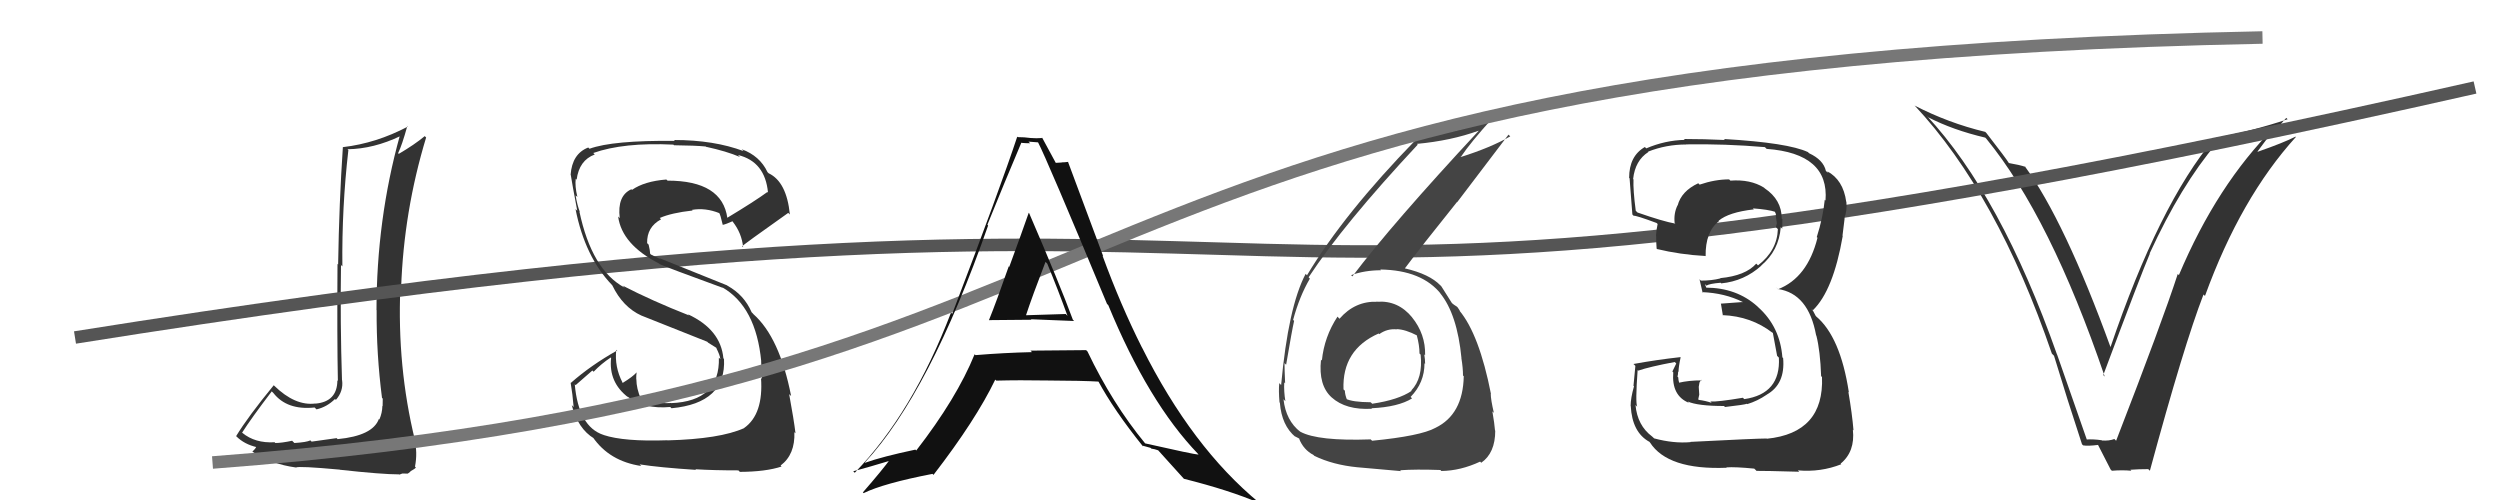 <svg xmlns="http://www.w3.org/2000/svg" width="200" height="40" viewBox="0,0,200,40"><path fill="#333" d="M26.93 35.05L26.93 35.05L24.93 35.33L24.83 35.23Q24.52 35.38 23.55 35.44L23.41 35.30L23.37 35.26Q22.52 35.44 22.03 35.44L21.92 35.33L21.97 35.38Q20.41 35.47 19.39 34.63L19.39 34.63L19.37 34.61Q20.11 33.45 21.74 31.31L21.71 31.28L21.87 31.44Q22.96 32.83 25.16 32.60L25.16 32.59L25.32 32.75Q26.15 32.56 26.80 31.92L26.83 31.95L26.87 31.99Q27.48 31.30 27.37 30.43L27.37 30.43L27.36 30.42Q27.21 25.78 27.28 21.21L27.22 21.14L27.39 21.31Q27.34 16.62 27.87 12.01L27.85 11.99L27.80 11.94Q29.90 11.91 32.04 10.88L31.87 10.71L31.99 10.84Q30.12 17.57 30.12 24.81L30.16 24.84L30.13 24.82Q30.11 28.33 30.56 31.83L30.44 31.71L30.62 31.89Q30.61 32.15 30.61 32.49L30.57 32.45L30.59 32.47Q30.58 33.03 30.35 33.56L30.45 33.66L30.31 33.52Q29.82 34.86 27.01 35.13ZM31.94 37.96L31.95 37.97L32.19 37.88L32.62 37.89L32.84 37.73L32.82 37.71Q33.20 37.51 33.27 37.40L33.20 37.33L33.20 37.33Q33.42 36.17 33.15 35.18L33.11 35.14L33.20 35.23Q31.76 29.34 32.03 22.98L32.08 23.03L32.09 23.04Q32.30 16.90 34.09 11.00L33.99 10.90L33.98 10.89Q33.15 11.58 31.90 12.31L31.90 12.31L31.85 12.25Q32.16 11.62 32.58 10.10L32.50 10.02L32.62 10.13Q30.10 11.46 27.44 11.77L27.39 11.72L27.43 11.76Q27.13 16.22 27.05 21.16L26.89 21.00L27.00 21.11Q26.96 27.04 27.03 30.47L27.00 30.44L26.99 30.43Q26.98 32.14 25.23 32.29L25.31 32.37L25.23 32.28Q23.61 32.49 21.93 30.85L21.81 30.73L21.90 30.82Q19.84 33.33 18.89 34.89L18.94 34.94L18.91 34.91Q19.55 35.55 20.57 35.78L20.50 35.70L20.51 35.71Q20.46 35.89 20.19 36.12L20.10 36.03L20.24 36.16Q21.70 37.13 23.68 37.40L23.55 37.27L23.68 37.40Q23.89 37.27 27.18 37.57L27.22 37.60L27.19 37.58Q30.55 37.95 31.92 37.95Z"/><path fill="#333" d="M167.00 35.26L166.96 35.21L164.57 28.37L164.56 28.36Q160.07 15.64 154.13 9.25L154.19 9.31L154.27 9.39Q156.23 10.40 158.82 11.01L158.76 10.95L158.90 11.09Q164.04 17.38 168.38 30.13L168.30 30.04L168.26 30.01Q171.30 21.89 171.99 20.29L172.07 20.37L171.97 20.28Q174.49 14.80 177.31 11.49L177.32 11.50L177.21 11.40Q179.36 11.11 181.99 10.23L182.01 10.25L181.95 10.19Q177.36 14.78 174.31 22.01L174.35 22.05L174.22 21.92Q172.98 25.74 169.29 35.26L169.12 35.09L169.15 35.12Q168.73 35.28 168.16 35.24L168.03 35.11L168.14 35.22Q167.47 35.12 166.90 35.16ZM171.96 37.63L172.05 37.72L171.99 37.66Q174.72 27.59 176.28 23.56L176.37 23.65L176.40 23.67Q179.25 15.83 183.67 10.96L183.65 10.94L183.64 10.93Q182.71 11.41 180.62 12.14L180.60 12.12L181.66 10.70L181.82 10.86Q182.29 10.08 182.90 9.43L182.97 9.50L183.01 9.54Q180.15 10.49 177.14 11.06L177.01 10.93L177.15 11.07Q172.72 16.34 168.83 27.80L168.81 27.77L168.86 27.82Q165.17 17.66 161.97 13.28L162.04 13.35L162.04 13.35Q161.57 13.19 160.69 13.04L160.80 13.14L160.72 13.06Q160.51 12.70 158.91 10.64L159.00 10.73L158.82 10.55Q155.87 9.84 153.16 8.44L153.26 8.53L153.17 8.44Q159.77 15.50 164.15 28.29L164.19 28.33L164.32 28.46Q165.38 31.96 166.56 35.54L166.54 35.52L166.65 35.63Q167.03 35.70 167.87 35.59L167.87 35.60L167.81 35.53Q168.16 36.23 168.85 37.56L168.80 37.51L168.95 37.66Q169.79 37.59 170.51 37.66L170.46 37.61L170.43 37.58Q171.10 37.53 171.86 37.53Z"/><path d="M6 27 C119 9,83 33,198 7" stroke="#555" fill="none"/><path fill="#333" d="M135.14 35.26L135.14 35.26L135.25 35.37Q133.89 35.49 132.33 35.07L132.31 35.05L132.17 34.92Q130.99 34.04 130.84 32.40L130.90 32.46L130.98 32.54Q130.82 32.23 131.01 29.61L131.05 29.64L131.06 29.65Q131.96 29.34 133.98 28.96L134.10 29.08L133.79 29.72L133.86 29.79Q133.71 31.66 135.12 32.23L135.06 32.17L135.01 32.12Q135.83 32.48 137.92 32.48L137.93 32.49L138.00 32.56Q139.57 32.38 139.76 32.30L139.76 32.30L139.78 32.33Q140.60 32.08 141.33 31.58L141.42 31.67L141.32 31.58Q142.84 30.74 142.65 28.64L142.57 28.57L142.59 28.58Q142.40 26.14 140.66 24.58L140.71 24.63L140.59 24.51Q138.92 23.01 136.44 23.01L136.54 23.11L136.39 22.72L136.51 22.85Q136.77 22.69 137.65 22.62L137.80 22.76L137.70 22.67Q139.54 22.49 140.91 21.25L140.89 21.23L140.90 21.24Q142.31 20.05 142.46 18.18L142.40 18.11L142.58 18.30Q142.59 17.88 142.59 17.54L142.59 17.54L142.54 17.49Q142.54 15.98 141.17 15.06L141.29 15.17L141.12 15.01Q140.03 14.33 138.43 14.45L138.44 14.46L138.33 14.35Q137.19 14.35 135.97 14.77L135.92 14.72L135.86 14.66Q134.51 15.29 134.21 16.44L134.18 16.40L134.20 16.43Q133.89 17.07 133.97 17.83L134.03 17.89L134.03 17.89Q133.06 17.72 131.00 17.00L130.90 16.90L130.86 16.86Q130.64 15.19 130.68 14.35L130.63 14.31L130.65 14.32Q130.81 12.84 131.87 12.16L131.84 12.12L131.85 12.13Q133.29 11.56 134.89 11.56L134.98 11.65L134.88 11.55Q138.03 11.50 141.19 11.77L141.26 11.84L141.33 11.91Q146.35 12.28 146.04 16.05L146.01 16.01L145.98 15.98Q145.84 17.41 145.34 18.97L145.34 18.97L145.40 19.02Q144.60 22.22 142.24 23.14L142.05 22.95L142.23 23.12Q144.68 23.48 145.29 26.83L145.38 26.92L145.31 26.85Q145.62 28.07 145.69 30.09L145.76 30.16L145.76 30.15Q145.94 34.64 141.34 35.10L141.27 35.03L141.31 35.08Q140.52 35.08 135.23 35.35ZM140.44 37.59L140.42 37.56L140.52 37.67Q141.08 37.66 143.94 37.74L143.81 37.61L143.83 37.63Q145.66 37.79 147.30 37.14L147.26 37.10L147.25 37.09Q148.42 36.13 148.23 34.38L148.31 34.46L148.28 34.43Q148.17 33.10 147.87 31.35L147.94 31.42L147.91 31.39Q147.23 26.94 145.29 25.31L145.25 25.26L145.05 24.88L144.90 24.69L145.03 24.82Q146.66 23.25 147.42 18.87L147.48 18.93L147.40 18.85Q147.46 18.42 147.57 17.47L147.70 17.59L147.55 17.45Q147.78 16.84 147.71 16.15L147.73 16.17L147.70 16.15Q147.46 14.38 146.16 13.69L146.28 13.81L146.16 13.76L146.07 13.67Q145.87 12.79 144.73 12.26L144.58 12.12L144.64 12.17Q143.05 11.42 137.91 11.12L138.06 11.26L138.00 11.20Q136.32 11.12 134.72 11.12L134.77 11.18L134.79 11.19Q133.22 11.22 131.70 11.87L131.65 11.82L131.59 11.76Q130.33 12.48 130.33 14.23L130.34 14.24L130.37 14.27Q130.33 13.81 130.59 17.16L130.58 17.15L130.69 17.26Q130.89 17.23 132.53 17.84L132.68 17.99L132.61 17.92Q132.51 18.36 132.48 18.85L132.56 18.94L132.49 18.86Q132.49 19.36 132.53 19.89L132.59 19.95L132.55 19.92Q134.41 20.37 136.43 20.48L136.43 20.48L136.45 20.50Q136.42 18.53 137.52 17.69L137.44 17.61L137.49 17.66Q138.29 16.98 140.31 16.75L140.37 16.81L140.23 16.67Q141.46 16.76 142.03 16.95L141.97 16.88L141.95 16.87Q142.04 17.03 142.08 17.15L142.07 17.14L142.07 17.33L142.15 17.87L142.15 17.86Q142.11 18.02 142.07 18.17L142.13 18.23L142.23 18.33Q142.17 20.05 140.64 21.23L140.64 21.23L140.50 21.09Q139.64 22.06 137.62 22.25L137.58 22.20L137.64 22.27Q136.95 22.45 136.07 22.45L136.03 22.41L135.96 22.34Q136.06 22.74 136.21 23.42L136.16 23.37L136.15 23.37Q137.98 23.44 139.42 24.16L139.43 24.17L139.32 24.17L137.69 24.29L137.67 24.27Q137.72 24.63 137.83 25.24L137.89 25.29L137.80 25.21Q140.10 25.30 141.81 26.63L141.69 26.51L141.83 26.64Q141.86 26.83 142.17 28.47L142.24 28.54L142.31 28.61Q142.47 31.51 139.54 31.93L139.45 31.84L139.43 31.82Q137.41 32.16 136.84 32.12L136.86 32.15L136.94 32.23Q136.44 32.06 135.90 31.99L135.86 31.94L135.94 31.57L135.90 30.95L135.96 30.60L136.09 30.38L136.13 30.43Q135.10 30.43 134.30 30.62L134.33 30.65L134.34 30.65Q134.26 30.38 134.26 30.19L134.33 30.26L134.20 30.13Q134.25 29.95 134.25 29.73L134.27 29.74L134.28 29.76Q134.29 29.31 134.45 28.59L134.44 28.58L134.43 28.57Q132.54 28.78 130.67 29.12L130.71 29.15L130.83 29.27Q130.79 29.73 130.68 30.85L130.62 30.79L130.72 30.90Q130.45 31.86 130.45 32.47L130.64 32.66L130.46 32.48Q130.57 34.58 131.94 35.34L131.90 35.29L132.00 35.40Q133.42 37.61 138.14 37.42L138.24 37.53L138.11 37.39Q138.82 37.34 140.34 37.49Z"/><path fill="#444" d="M110.15 24.11L110.08 24.04L110.19 24.14Q108.40 24.07 107.16 25.50L107.13 25.47L107.00 25.33Q105.94 26.94 105.75 28.84L105.64 28.74L105.68 28.78Q105.46 30.83 106.54 31.80L106.60 31.86L106.53 31.79Q107.67 32.82 109.76 32.70L109.66 32.60L109.72 32.66Q111.86 32.56 112.97 31.87L112.96 31.87L112.85 31.75Q113.96 30.62 113.96 29.06L114.12 29.22L114.01 29.11Q114.01 28.73 113.94 28.35L113.93 28.34L114.01 28.42Q114.05 26.72 112.95 25.37L113.01 25.43L112.98 25.40Q111.85 24.02 110.18 24.14ZM109.64 35.14L109.65 35.14L109.66 35.15Q105.43 35.30 104.03 34.54L103.90 34.42L104.03 34.55Q102.87 33.65 102.68 31.94L102.67 31.93L102.83 32.09Q102.70 31.32 102.74 30.59L102.71 30.56L102.81 30.66Q102.76 29.51 102.76 29.05L102.94 29.23L102.89 29.18Q103.37 26.35 103.53 25.67L103.45 25.59L103.45 25.59Q103.96 23.70 104.79 22.29L104.73 22.23L104.69 22.18Q107.48 17.93 113.42 11.57L113.26 11.42L113.35 11.51Q116.07 11.26 118.28 10.46L118.16 10.34L118.29 10.47Q111.39 17.89 108.19 22.11L108.20 22.12L108.09 22.01Q109.19 21.62 110.48 21.62L110.55 21.69L110.42 21.56Q113.78 21.61 115.30 23.55L115.36 23.60L115.20 23.44Q116.58 25.13 116.92 28.67L116.87 28.62L116.91 28.65Q117.04 29.43 117.04 30.04L116.98 29.98L117.10 30.10Q117.04 33.16 114.83 34.23L114.88 34.28L114.83 34.23Q113.65 34.88 109.77 35.26ZM112.00 37.61L112.03 37.63L112.01 37.62Q113.25 37.53 115.23 37.60L115.35 37.72L115.31 37.68Q116.85 37.66 118.41 36.93L118.59 37.11L118.50 37.02Q119.62 36.24 119.62 34.45L119.60 34.44L119.60 34.43Q119.56 33.90 119.39 32.91L119.52 33.04L119.51 33.03Q119.26 31.96 119.26 31.50L119.28 31.52L119.28 31.53Q118.34 26.74 116.74 24.83L116.74 24.84L116.80 24.89Q116.77 24.82 116.61 24.59L116.55 24.53L116.32 24.38L116.17 24.26L116.15 24.24Q115.92 23.86 115.31 22.91L115.14 22.73L115.23 22.83Q114.37 21.93 112.39 21.47L112.37 21.45L112.39 21.47Q113.59 19.86 116.56 16.16L116.57 16.18L120.68 10.77L120.82 10.91Q119.27 11.80 116.87 12.56L116.76 12.45L116.87 12.55Q117.63 11.41 119.42 9.43L119.47 9.48L119.50 9.51Q117.01 10.49 113.13 11.06L113.23 11.16L113.26 11.19Q107.53 17.07 104.56 22.02L104.44 21.90L104.45 21.91Q103.06 24.55 102.49 30.80L102.52 30.83L102.34 30.65Q102.28 31.24 102.36 32.19L102.35 32.18L102.39 32.22Q102.53 34.04 103.64 34.96L103.60 34.92L103.58 34.90Q104.01 35.10 103.97 35.14L103.97 35.14L103.93 35.10Q104.28 35.98 105.08 36.40L105.11 36.43L105.15 36.47Q106.64 37.19 108.58 37.38L108.46 37.27L108.58 37.38Q108.58 37.38 112.08 37.69ZM111.76 26.36L111.80 26.40L111.73 26.33Q112.43 26.35 113.39 26.85L113.41 26.87L113.34 26.81Q113.56 27.63 113.56 28.28L113.57 28.29L113.65 28.37Q113.85 30.25 112.90 31.24L112.83 31.17L112.93 31.27Q111.87 31.99 109.77 32.30L109.73 32.25L109.65 32.18Q108.20 32.17 107.66 31.90L107.67 31.91L107.77 32.01Q107.59 31.56 107.59 31.25L107.58 31.25L107.48 31.15Q107.36 27.98 110.29 26.68L110.19 26.58L110.34 26.73Q110.99 26.27 111.75 26.35Z"/><path fill="#333" d="M53.43 35.27L53.43 35.26L53.39 35.22Q49.92 35.34 48.29 34.80L48.24 34.76L48.27 34.79Q46.28 34.13 45.98 30.74L46.05 30.81L47.39 29.64L47.49 29.74Q48.10 29.10 48.86 28.60L48.96 28.70L48.89 28.63Q48.67 30.59 50.27 31.80L50.36 31.89L50.18 31.71Q51.49 32.75 53.62 32.56L53.67 32.61L53.72 32.66Q58.11 32.25 57.92 28.71L57.85 28.65L57.87 28.66Q57.66 26.36 55.03 25.14L55.05 25.16L55.12 25.23Q52.17 24.07 49.81 22.85L49.94 22.98L49.97 23.01Q47.34 21.60 46.35 16.91L46.28 16.85L46.39 16.96Q46.17 16.39 46.05 15.63L46.12 15.69L46.19 15.76Q45.98 14.87 46.06 14.30L46.21 14.45L46.13 14.38Q46.33 12.82 47.58 12.36L47.50 12.28L47.46 12.24Q49.88 11.38 53.87 11.57L53.86 11.56L53.92 11.62Q55.66 11.64 56.46 11.72L56.54 11.80L56.47 11.74Q58.13 12.10 59.20 12.56L59.19 12.55L59.04 12.40Q61.21 12.93 61.44 15.41L61.37 15.34L61.39 15.36Q60.38 16.10 58.17 17.43L58.18 17.44L58.19 17.45Q57.78 14.45 53.40 14.45L53.48 14.53L53.31 14.36Q51.55 14.50 50.56 15.19L50.46 15.09L50.51 15.14Q49.36 15.66 49.58 17.45L49.59 17.46L49.45 17.32Q49.75 19.56 52.72 21.08L52.81 21.16L52.77 21.13Q53.34 21.39 57.83 23.03L57.76 22.96L57.79 22.99Q60.48 24.54 60.90 28.92L60.92 28.94L60.89 28.90Q60.89 29.06 60.96 30.31L60.88 30.23L60.88 30.22Q61.09 33.14 59.53 34.24L59.51 34.23L59.53 34.25Q57.59 35.12 53.40 35.23ZM55.64 37.55L55.72 37.63L55.63 37.54Q57.09 37.63 59.07 37.63L59.12 37.68L59.19 37.75Q61.27 37.74 62.53 37.32L62.52 37.32L62.45 37.24Q63.62 36.36 63.55 34.57L63.66 34.68L63.64 34.66Q63.51 33.58 63.13 31.52L63.14 31.54L63.29 31.68Q62.37 26.99 60.27 25.13L60.24 25.09L60.13 24.98Q59.53 23.59 58.20 22.86L58.17 22.83L52.75 20.65L52.83 20.73Q52.53 20.59 52.07 20.36L52.01 20.29L51.98 20.00L51.89 19.57L51.77 19.45Q51.74 18.16 52.88 17.55L52.85 17.51L52.78 17.44Q53.70 17.03 55.41 16.84L55.38 16.81L55.36 16.79Q56.43 16.60 57.57 17.06L57.55 17.03L57.52 17.01Q57.63 17.15 57.82 17.99L57.89 18.07L57.82 17.99Q58.10 17.93 58.60 17.70L58.63 17.73L58.60 17.71Q59.34 18.64 59.45 19.78L59.38 19.71L59.38 19.70Q59.40 19.62 63.06 17.03L63.05 17.02L63.19 17.16Q62.93 14.54 61.49 13.86L61.33 13.70L61.40 13.77Q60.79 12.47 59.34 11.94L59.44 12.04L59.49 12.09Q57.12 11.20 53.92 11.20L53.97 11.25L53.99 11.27Q49.02 11.22 47.16 11.90L47.11 11.85L47.06 11.80Q45.77 12.30 45.65 13.98L45.75 14.07L45.66 13.98Q45.76 14.65 46.18 16.86L46.13 16.81L46.04 16.72Q46.80 20.56 48.97 22.81L48.89 22.73L48.98 22.82Q49.82 24.57 51.32 25.25L51.17 25.11L51.30 25.24Q52.66 25.78 56.58 27.34L56.65 27.41L56.58 27.37L57.35 27.85L57.34 27.87L57.28 27.80Q57.59 28.39 57.63 28.73L57.52 28.62L57.51 28.61Q57.61 32.10 53.69 32.25L53.63 32.19L53.68 32.24Q52.57 32.31 51.28 31.93L51.16 31.81L51.28 31.94Q50.91 31.07 50.91 30.35L50.93 30.37L50.90 30.34Q50.89 30.06 50.93 29.79L50.93 29.79L50.93 29.79Q50.62 30.14 49.82 30.63L49.74 30.55L49.80 30.60Q49.15 29.35 49.30 27.98L49.47 28.15L49.37 28.04Q47.27 29.22 45.67 30.63L45.69 30.65L45.65 30.61Q45.81 31.53 45.89 32.56L45.91 32.58L45.74 32.41Q46.24 34.31 47.53 35.08L47.51 35.05L47.42 34.97Q48.75 36.90 51.30 37.28L51.30 37.28L51.17 37.15Q52.75 37.40 55.68 37.59Z"/><path d="M17 37 C96 31,80 5,181 3" stroke="#777" fill="none"/><path fill="#111" d="M79.21 25.69L79.08 25.57L79.12 25.61Q79.13 25.62 82.52 25.58L82.50 25.56L82.47 25.54Q84.87 25.64 85.93 25.68L85.84 25.59L85.83 25.58Q84.76 22.68 82.33 17.05L82.47 17.20L82.30 17.02Q81.79 18.49 80.74 21.35L80.72 21.33L80.70 21.31Q79.69 24.20 79.12 25.60ZM86.90 28.02L87.07 28.19L86.89 28.01Q84.65 28.02 82.44 28.05L82.48 28.09L82.56 28.17Q80.33 28.22 78.04 28.41L77.87 28.24L77.97 28.34Q76.54 31.86 73.30 36.04L73.28 36.02L73.23 35.97Q70.58 36.53 69.21 37.02L69.19 37.00L69.19 37.00Q74.37 31.40 79.05 18.04L79.11 18.10L78.99 17.98Q80.34 14.64 81.71 11.41L81.75 11.45L81.73 11.43Q82.07 11.46 82.41 11.46L82.28 11.33L83.06 11.39L83.03 11.36Q83.72 12.66 88.56 24.31L88.60 24.35L88.66 24.41Q91.86 32.18 95.86 36.33L95.82 36.30L95.89 36.37Q95.50 36.35 91.61 35.47L91.50 35.36L91.61 35.47Q88.98 32.27 87.00 28.12ZM91.49 35.77L91.36 35.64L92.05 35.83L92.11 35.89Q92.36 35.92 92.67 36.03L92.60 35.96L92.55 35.91Q92.87 36.27 94.70 38.29L94.72 38.31L94.70 38.30Q98.37 39.22 100.76 40.25L100.75 40.23L100.74 40.22Q95.36 35.79 91.36 27.80L91.23 27.67L91.35 27.79Q89.65 24.41 88.20 20.45L88.26 20.51L85.43 12.92L85.46 12.95Q85.16 12.99 84.93 12.99L84.94 13.00L84.43 13.03L84.50 13.10Q84.11 12.40 83.38 11.03L83.26 10.90L83.40 11.04Q82.90 11.08 82.45 11.04L82.31 10.91L82.45 11.04Q81.95 10.97 81.42 10.97L81.39 10.94L81.38 10.93Q80.06 14.94 76.18 25.10L76.18 25.10L76.08 25.01Q73.02 33.03 68.38 37.82L68.35 37.79L68.26 37.70Q69.41 37.40 71.42 36.79L71.30 36.67L71.28 36.65Q70.59 37.60 69.03 39.39L69.14 39.49L69.09 39.45Q70.68 38.67 74.60 37.91L74.69 38.00L74.68 37.99Q78.06 33.61 79.62 30.37L79.67 30.42L79.70 30.45Q81.52 30.40 83.84 30.44L83.70 30.30L83.84 30.44Q86.56 30.45 87.93 30.53L87.89 30.50L87.83 30.44Q89.11 32.82 91.47 35.75ZM83.78 21.10L83.65 20.96L83.78 21.09Q84.64 23.17 85.40 25.27L85.26 25.12L82.05 25.22L82.07 25.25Q82.57 23.73 83.64 20.95Z"/></svg>